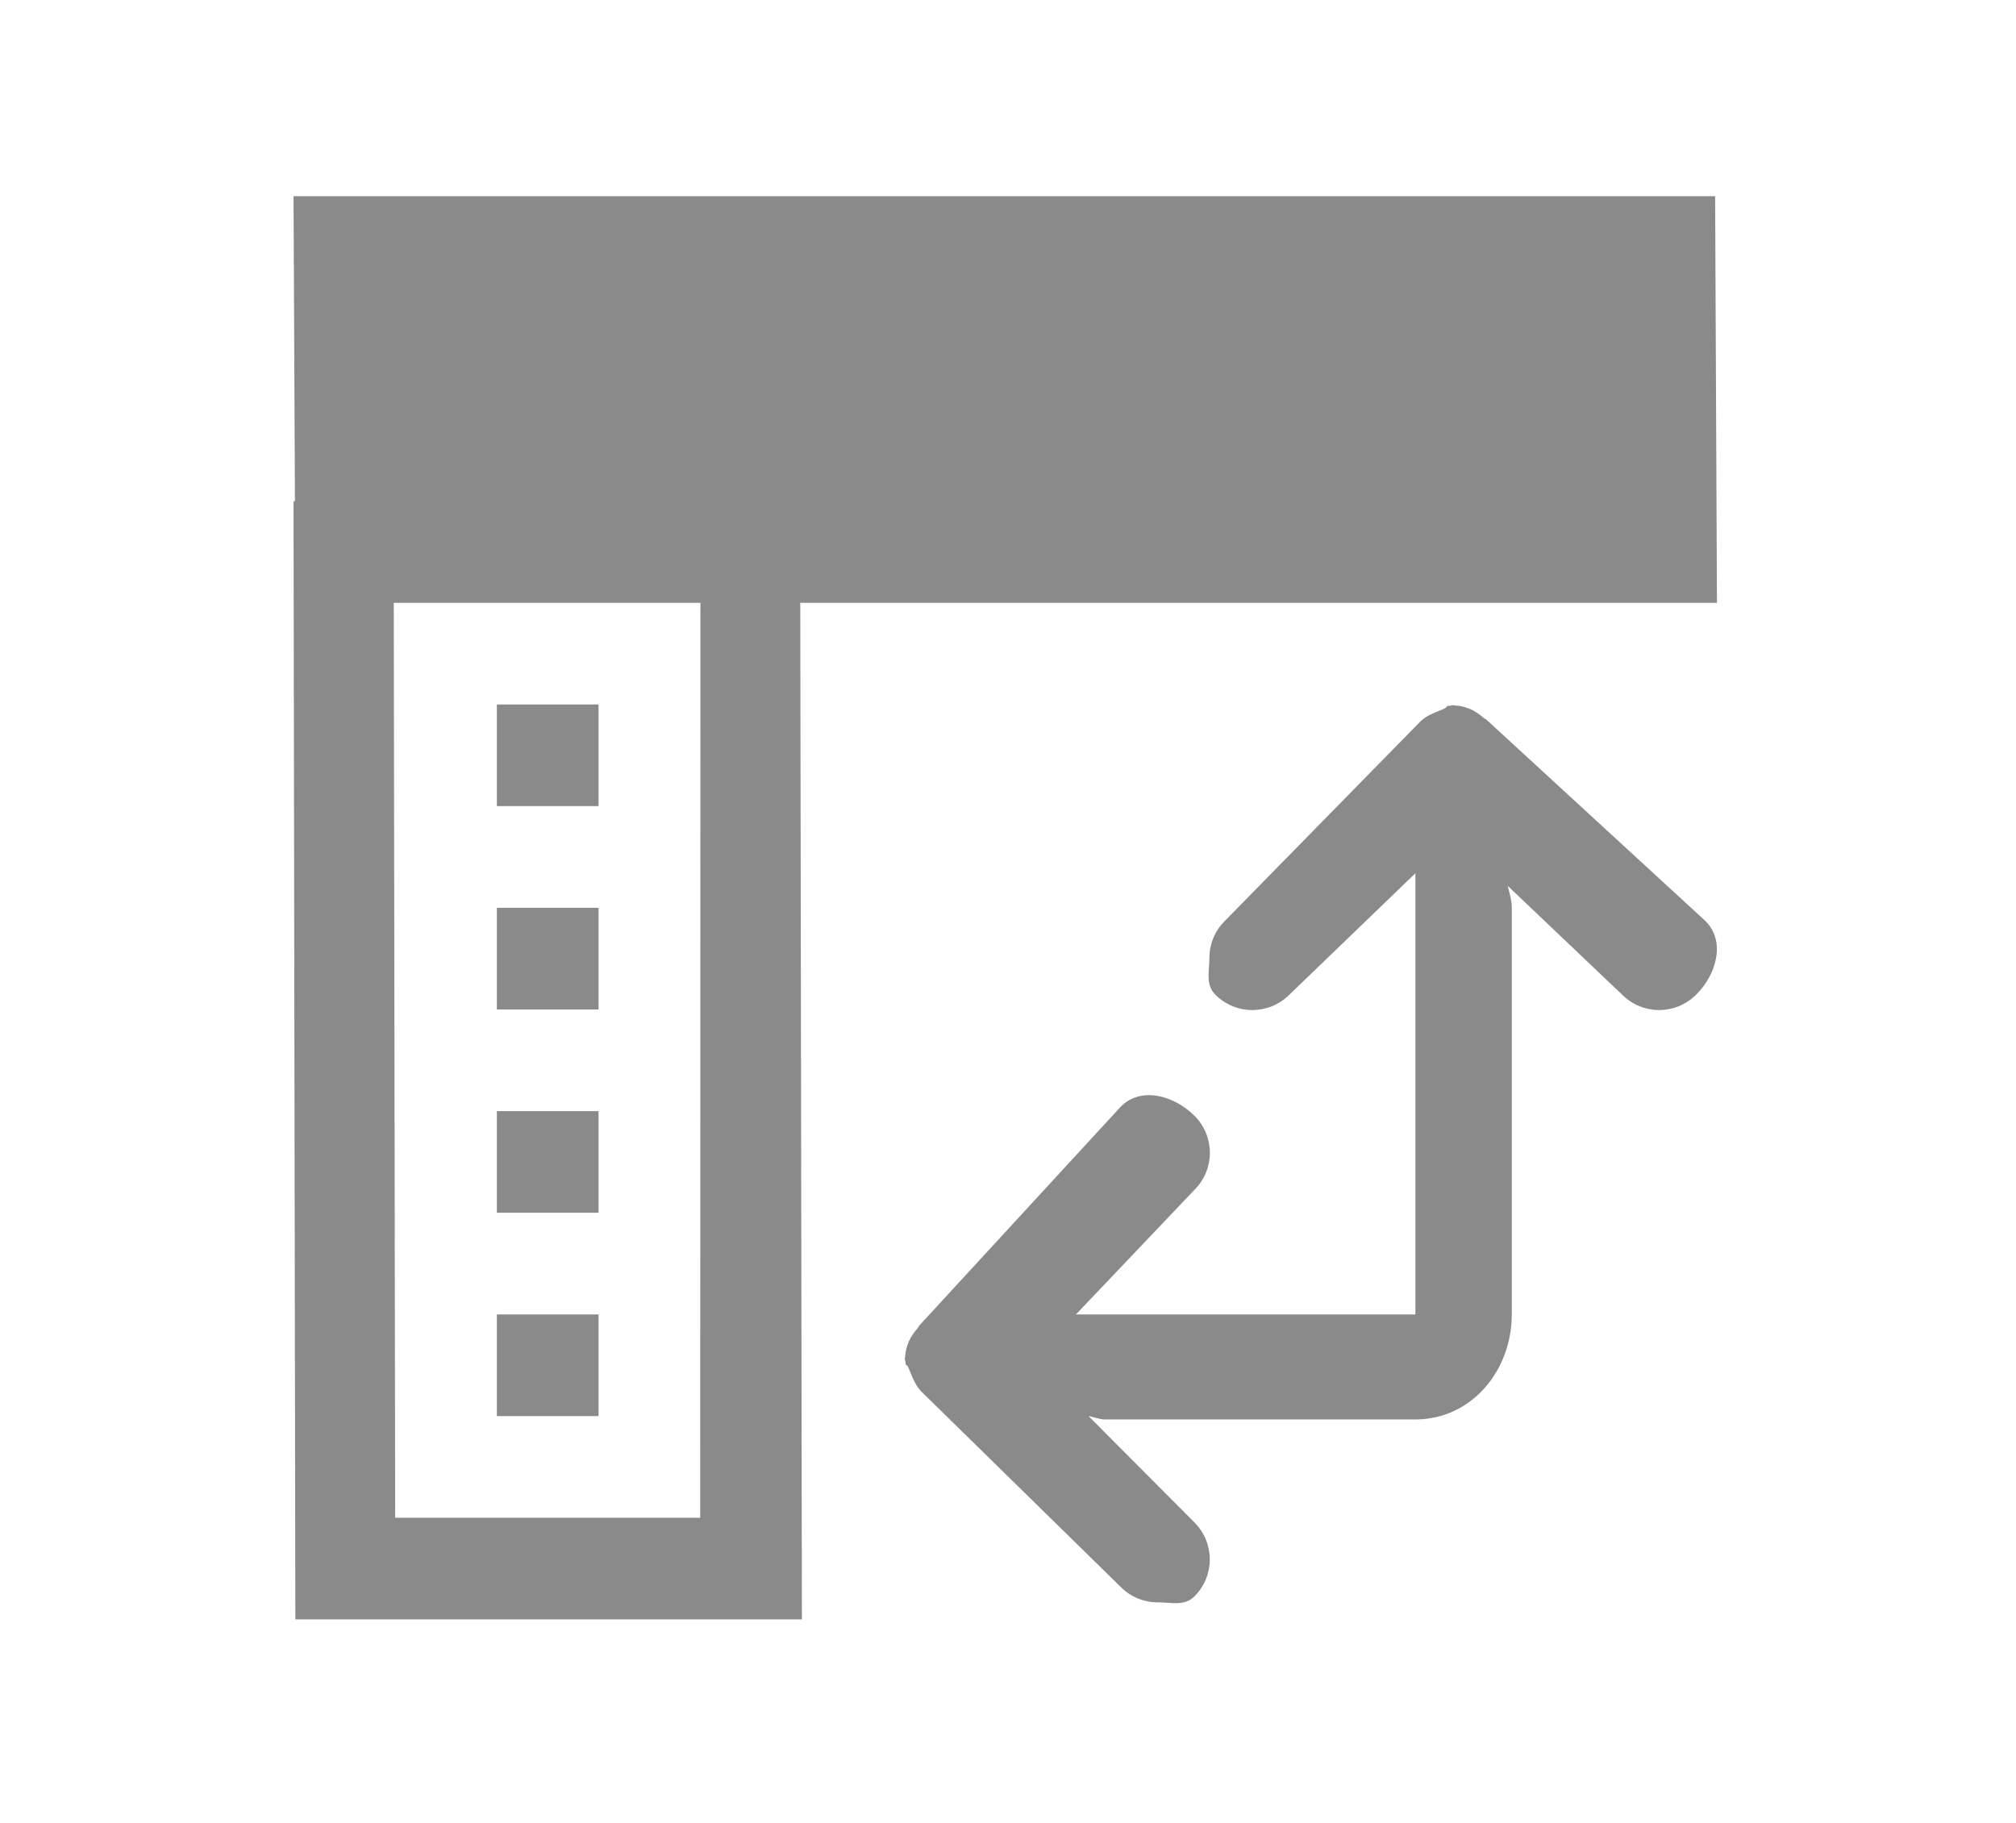 <?xml version="1.0" encoding="utf-8"?>
<!-- Generator: Adobe Illustrator 25.0.0, SVG Export Plug-In . SVG Version: 6.00 Build 0)  -->
<svg version="1.1" id="图层_1" xmlns="http://www.w3.org/2000/svg" xmlns:xlink="http://www.w3.org/1999/xlink" x="0px" y="0px"
	 viewBox="0 0 1015.2 918" style="enable-background:new 0 0 1015.2 918;" xml:space="preserve">
<style type="text/css">
	.st0{clip-path:url(#SVGID_2_);fill:#8A8A8A;}
</style>
<g>
	<g>
		<defs>
			<rect id="SVGID_1_" x="147.81" y="98.73" width="716.88" height="717.84"/>
		</defs>
		<clipPath id="SVGID_2_">
			<use xlink:href="#SVGID_1_"  style="overflow:visible;"/>
		</clipPath>
		<path class="st0" d="M250.21,406.01v-51.2h51.2v51.2H250.21z M301.41,508.41v-51.2h-51.2v51.2H301.41z M301.41,610.81v-51.2h-51.2
			v51.2H301.41z M301.41,713.21v-51.2h-51.2v51.2H301.41z M403.81,815.61H148.73l-0.92-563.2h0.72l-0.72-153.6h715.88l0.92,204.8
			H402.99L403.81,815.61z M352.61,764.41l0.1-460.8H198.29l0.71,460.8H352.61z M726.83,357.11c-3.02,1.28-8.29,3.17-10.6,5.43
			c-0.2,0.1-0.31,0.16-0.41,0.26L616.7,463.92c-5.12,5.12-7.68,11.78-7.68,18.49c0,6.81-2.1,13.51,3.02,18.59
			c10.29,10.29,26.88,10.29,37.22,0l63.49-61.18v222.21H541.79l59.75-62.82c10.29-10.29,10.29-26.88,0-37.22
			c-10.24-10.24-26.93-14.95-37.12-4.66L463.31,667.18c-0.52,0.41-0.72,1.07-1.08,1.59c-1.79,2.1-3.48,4.3-4.61,6.91
			c-1.08,2.92-1.59,4.5-1.79,7.47c0,0.41-0.21,0.72-0.21,1.08c0,0.61,0.31,1.07,0.31,1.69c0.21,2.82,0.61,0.51,1.69,3.28
			c1.28,3.02,3.17,8.29,5.48,10.6c0.1,0.21,0.1,0.31,0.21,0.41l101.12,99.12c5.12,5.12,11.78,7.68,18.48,7.68
			c6.81,0,13.52,2.1,18.59-3.02c10.29-10.29,10.29-26.88,0-37.22l-53.35-53.56c2.87,0.51,5.43,1.69,8.4,1.69H712.7
			c28.31,0,48.59-24.58,48.59-52.89v-204.8c0-3.89-1.18-7.37-2-11.01l57.6,54.79c10.29,10.29,26.88,10.29,37.22,0
			c10.29-10.19,15-26.88,4.71-37.12L748.9,362.8c-0.41-0.51-1.08-0.72-1.59-1.08c-2.1-1.79-4.3-3.48-6.91-4.6
			c-2.92-1.08-4.51-1.64-7.48-1.79c-0.41,0-0.71-0.2-1.07-0.2c-0.61,0-1.07,0.3-1.69,0.3C727.29,355.63,729.6,355.99,726.83,357.11
			L726.83,357.11z M726.83,357.11"/>
	</g>
</g>
</svg>
